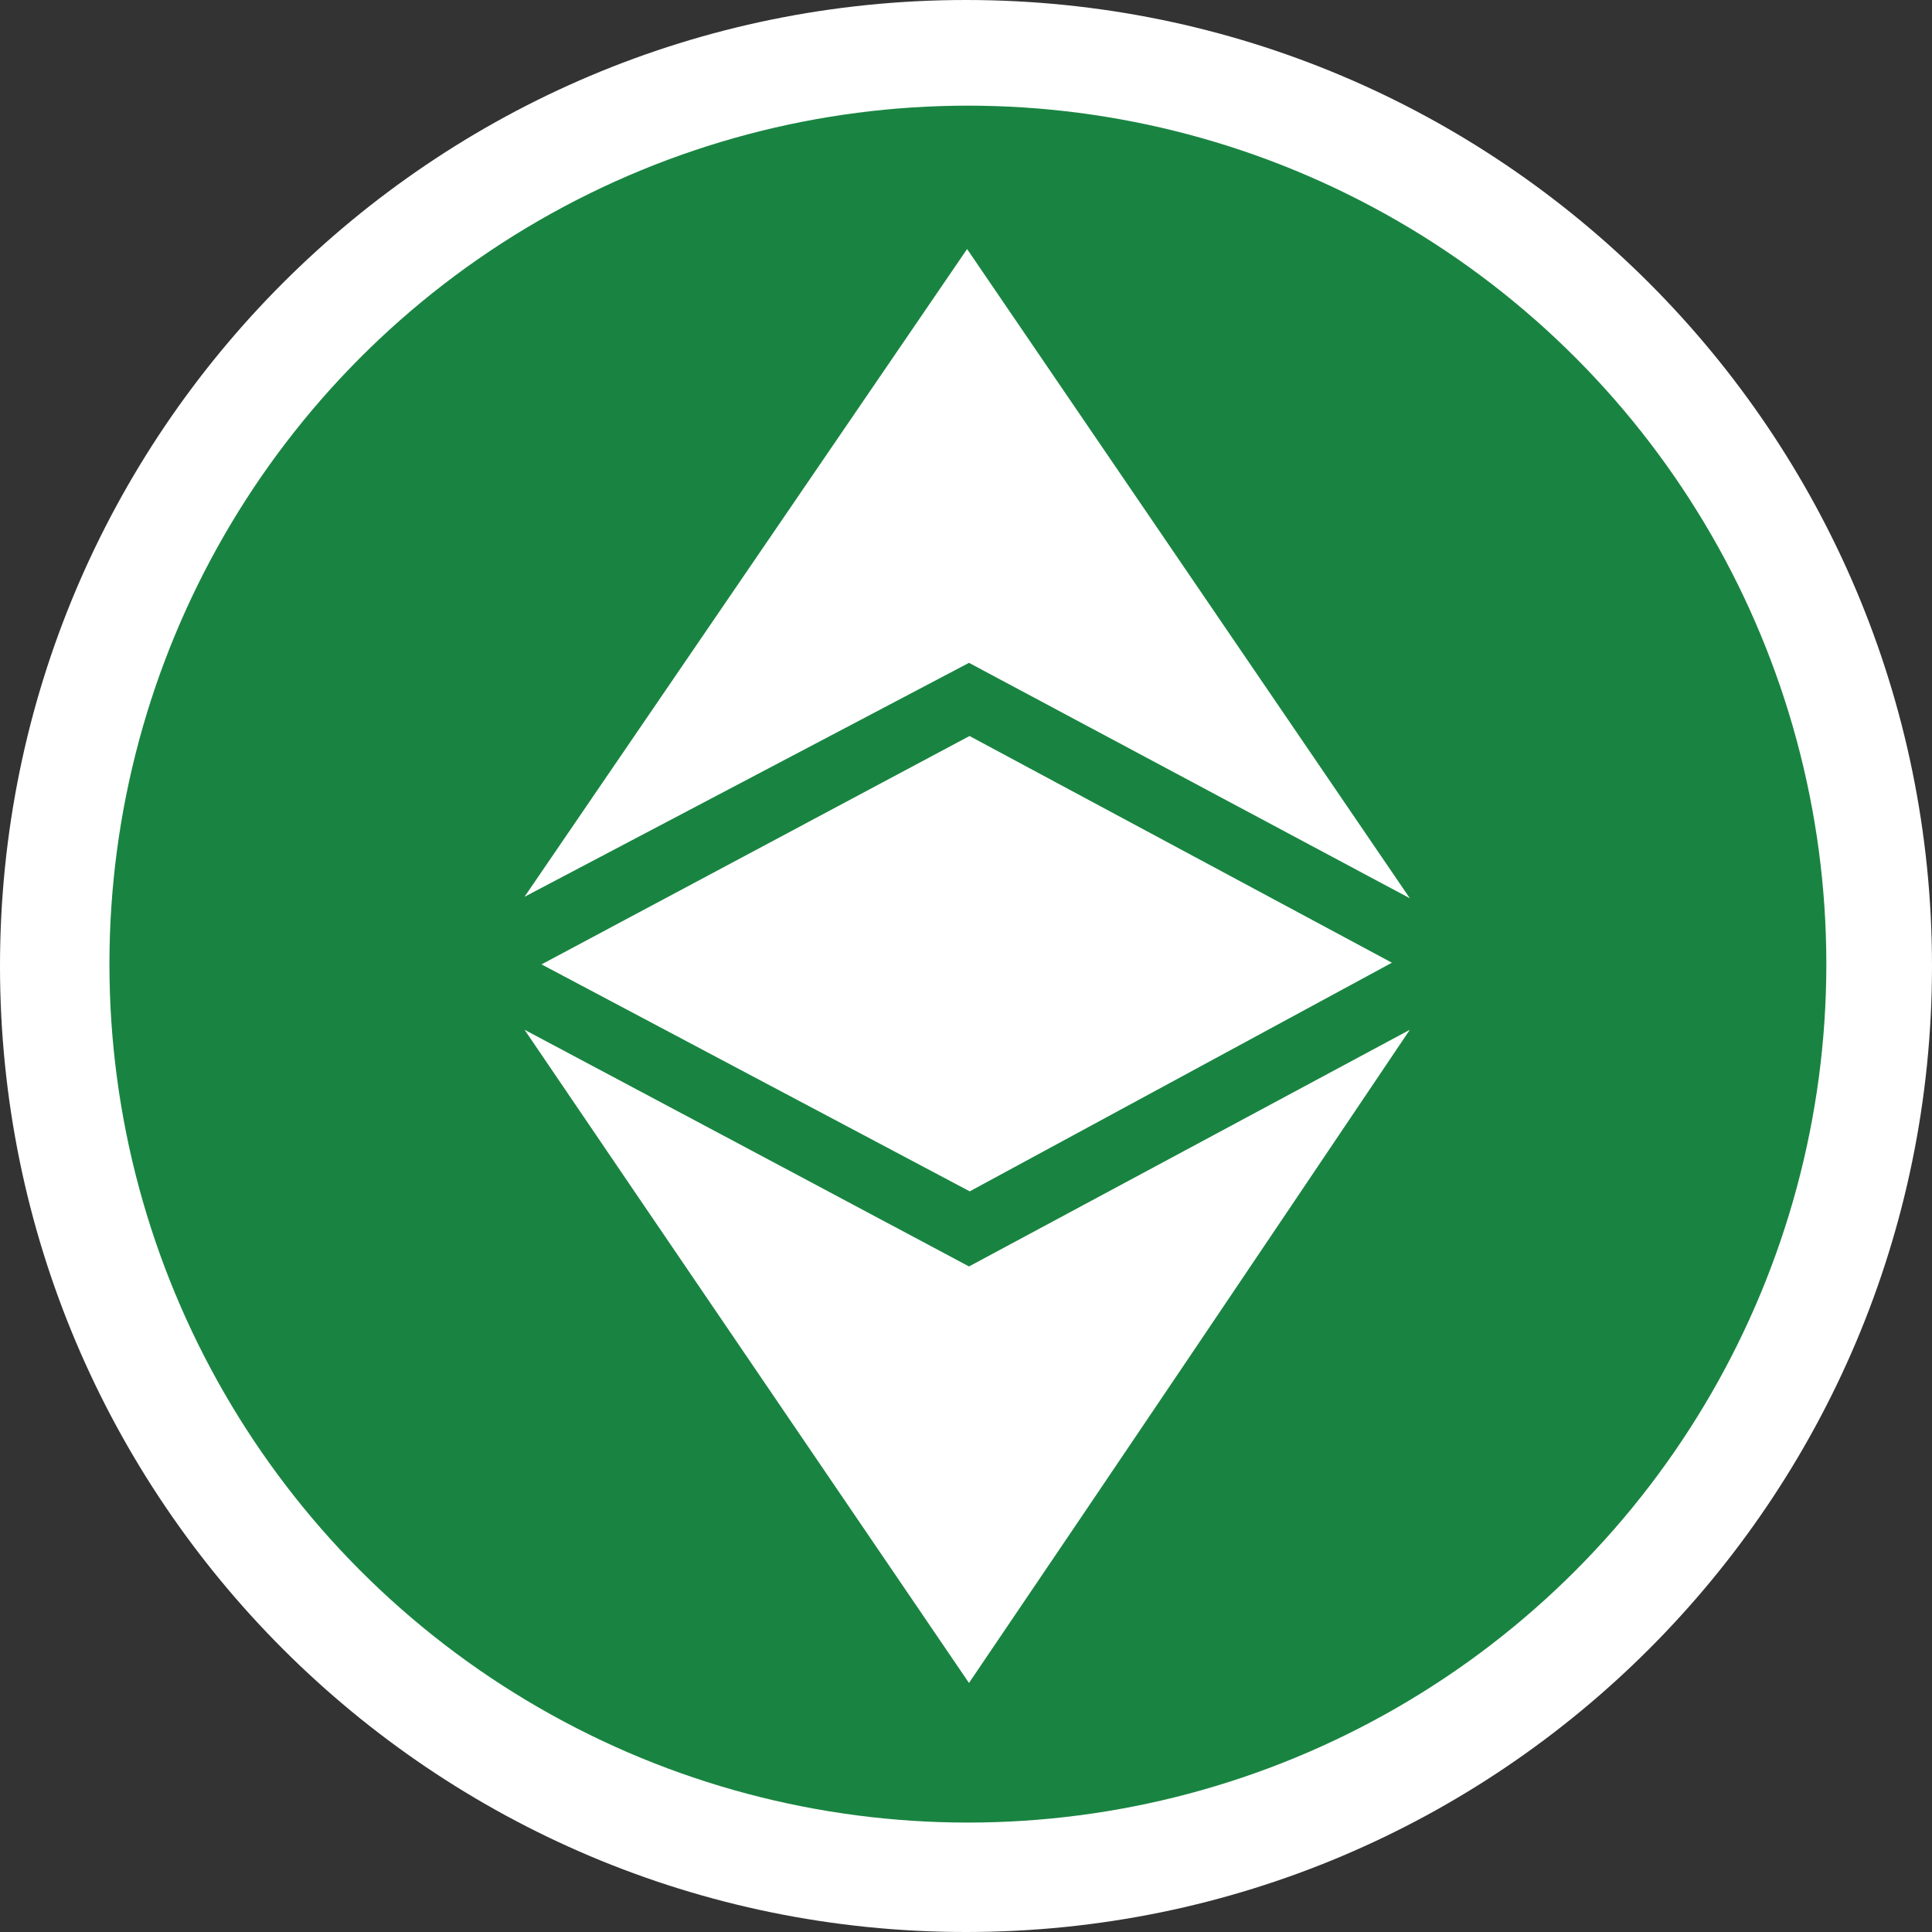 <svg width="512" height="512" viewBox="0 0 512 512" fill="none" xmlns="http://www.w3.org/2000/svg">
<rect x="0" y="0" width="512" height="512" fill="#333333" stroke="none"/>
<path d="M512 256C512 397.381 397.385 512 256 512C114.615 512 0 397.381 0 256C0 114.619 114.615 0 256 0C397.385 0 512 114.619 512 256Z" fill="white"/>
<circle cx="256.5" cy="255.5" r="227.5" fill="#198441"/>
<path d="M139.01 272.9C180.35 294.9 223.49 317.84 256.8 335.62L373.62 272.9C331.32 335.74 296.08 388.06 256.79 446C217.45 388.19 174 324.44 139.01 272.9ZM143.51 255.57L256.93 195.05L368.87 255.13L256.99 315.72L143.51 255.57ZM256.79 175.66L139 237.66L256.29 66L373.62 238.05L256.79 175.66Z" fill="white"/>
</svg>
